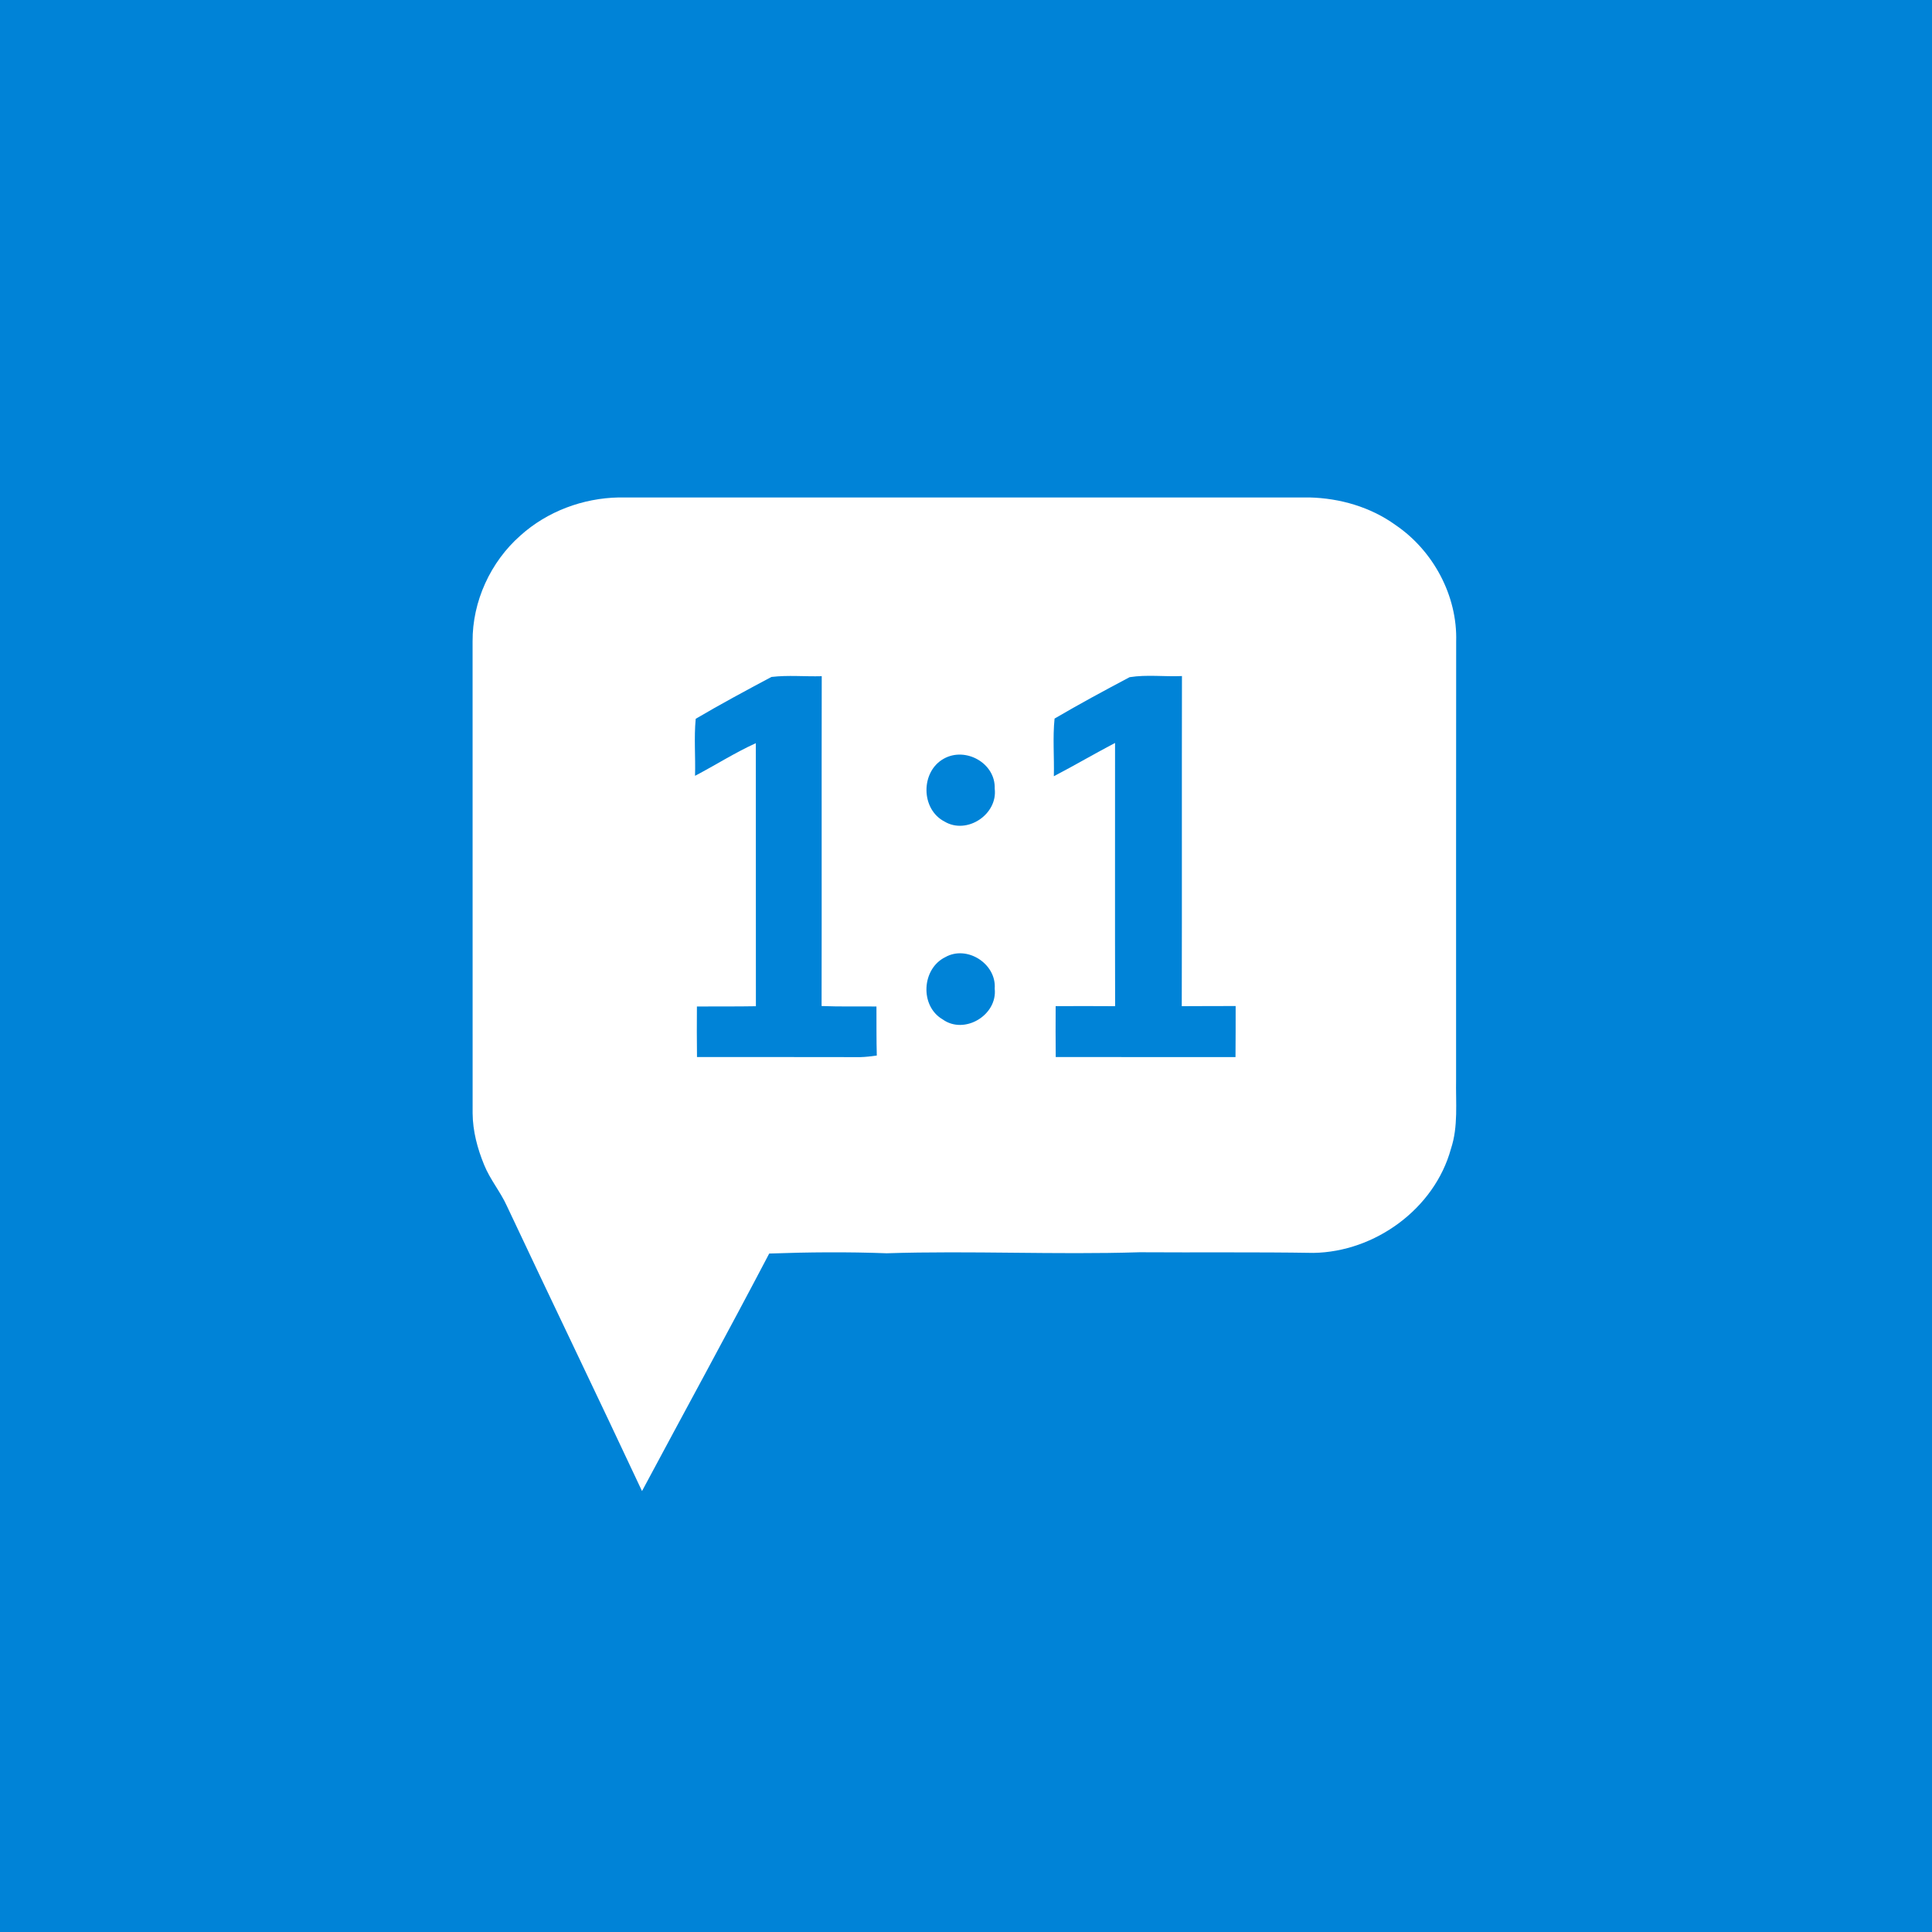 <?xml version="1.0" encoding="UTF-8" ?>
<!DOCTYPE svg PUBLIC "-//W3C//DTD SVG 1.1//EN" "http://www.w3.org/Graphics/SVG/1.1/DTD/svg11.dtd">
<svg width="512pt" height="512pt" viewBox="0 0 512 512" version="1.1" xmlns="http://www.w3.org/2000/svg">
<path fill="#0083d7" opacity="1.00" d=" M 0.00 0.00 L 512.00 0.00 L 512.00 512.00 L 0.00 512.00 L 0.00 0.00 Z" />
<path fill="#ffffff" opacity="1.00" d=" M 137.94 141.90 C 145.04 135.52 154.47 132.01 163.99 131.83 C 225.00 131.83 286.01 131.83 347.01 131.83 C 355.11 132.03 363.24 134.37 369.85 139.15 C 379.83 145.93 386.26 157.89 385.90 170.01 C 385.85 208.66 385.89 247.31 385.88 285.97 C 385.75 292.14 386.50 298.49 384.51 304.46 C 380.15 320.34 364.38 331.78 348.07 332.03 C 332.71 331.78 317.36 331.96 302.00 331.86 C 279.66 332.56 257.31 331.41 234.97 332.13 C 224.60 331.74 214.20 331.83 203.85 332.20 C 192.80 353.28 181.36 374.16 170.14 395.15 C 158.32 369.91 146.19 344.82 134.33 319.60 C 132.61 315.81 129.87 312.58 128.31 308.72 C 126.52 304.38 125.29 299.75 125.25 295.04 C 125.24 253.36 125.26 211.68 125.24 170.00 C 125.17 159.39 129.99 148.89 137.94 141.90 Z" />
<path fill="#0083d7" opacity="1.00" d=" M 204.43 179.40 C 208.85 178.87 213.33 179.33 217.77 179.20 C 217.71 208.34 217.79 237.48 217.73 266.61 C 222.58 266.80 227.43 266.68 232.27 266.73 C 232.29 271.07 232.24 275.40 232.36 279.73 C 230.89 279.93 229.42 280.12 227.95 280.15 C 213.54 280.11 199.12 280.14 184.71 280.13 C 184.65 275.66 184.66 271.19 184.69 266.73 C 189.90 266.69 195.11 266.76 200.32 266.66 C 200.29 243.42 200.33 220.19 200.30 196.95 C 194.74 199.47 189.59 202.78 184.19 205.60 C 184.34 200.57 183.89 195.50 184.37 190.49 C 190.95 186.61 197.70 182.99 204.43 179.40 Z" />
<path fill="#0083d7" opacity="1.00" d=" M 299.36 179.46 C 303.92 178.73 308.61 179.37 313.23 179.16 C 313.17 208.33 313.25 237.49 313.18 266.65 C 317.94 266.61 322.70 266.63 327.46 266.61 C 327.45 271.12 327.47 275.63 327.42 280.14 C 311.54 280.13 295.66 280.15 279.78 280.12 C 279.73 275.63 279.74 271.13 279.76 266.64 C 285.01 266.62 290.26 266.61 295.52 266.65 C 295.46 243.40 295.51 220.15 295.50 196.89 C 290.04 199.74 284.74 202.87 279.28 205.71 C 279.41 200.62 278.95 195.50 279.47 190.43 C 285.99 186.60 292.67 183.00 299.36 179.46 Z" />
<path fill="#0083d7" opacity="1.00" d=" M 250.12 201.06 C 255.86 197.83 263.85 202.22 263.61 208.99 C 264.45 215.83 256.24 221.28 250.31 217.72 C 244.00 214.48 243.93 204.49 250.12 201.06 Z" />
<path fill="#0083d7" opacity="1.00" d=" M 250.50 253.66 C 256.27 250.38 264.09 255.41 263.61 261.99 C 264.38 269.04 255.56 274.31 249.80 270.14 C 243.73 266.61 244.24 256.74 250.50 253.66 Z" />
</svg>
